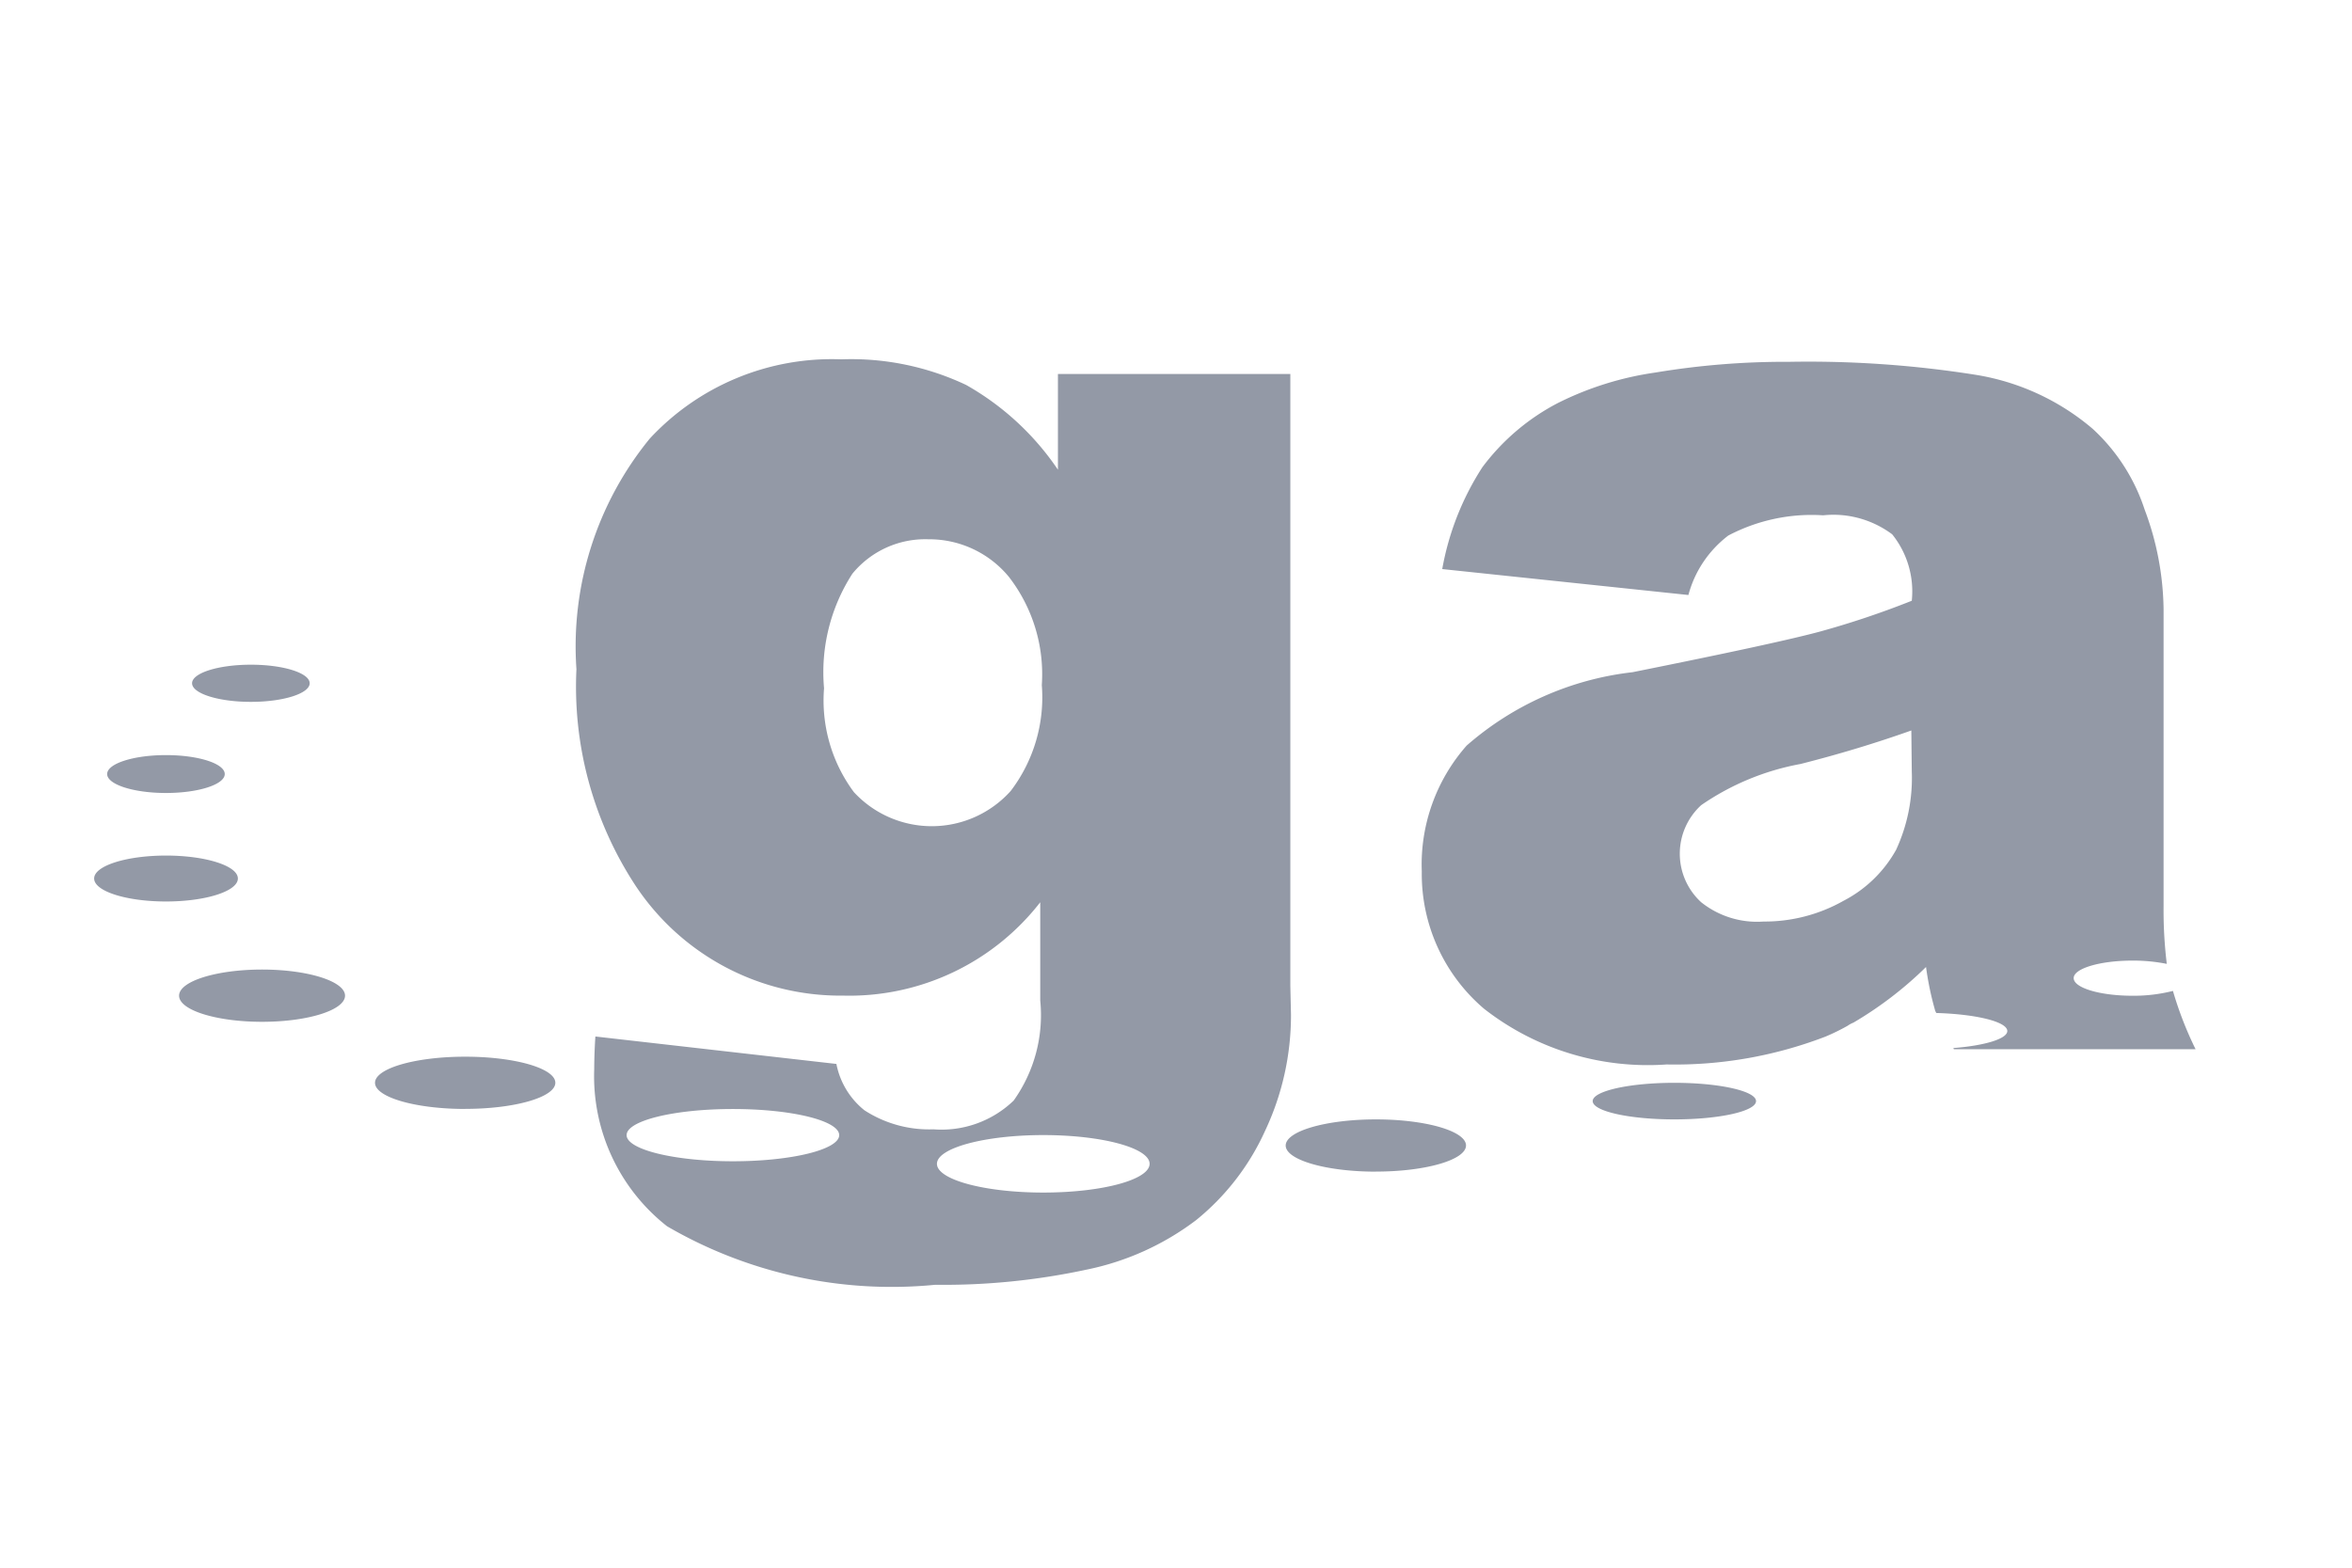 <svg width="36" height="24" fill="none" xmlns="http://www.w3.org/2000/svg">
    <path d="M3.84 10.745c.497 0 .9-.128.9-.285 0-.157-.403-.284-.9-.284s-.9.127-.9.284c0 .157.403.285.9.285zM2.54 12.14c.498 0 .9-.13.9-.29 0-.16-.402-.29-.9-.29-.496 0-.9.13-.9.29 0 .16.404.29.9.29zM2.54 13.801c.609 0 1.101-.157 1.101-.352 0-.194-.492-.351-1.1-.351-.608 0-1.1.157-1.1.351 0 .195.492.352 1.1.352zM4.011 15.643c.702 0 1.27-.179 1.27-.4 0-.22-.568-.4-1.27-.4-.702 0-1.27.18-1.27.4 0 .221.568.4 1.27.4zM25.628 17.137c.69 0 1.25-.125 1.25-.28 0-.154-.56-.28-1.25-.28s-1.25.126-1.25.28c0 .155.56.28 1.25.28zM7.12 16.976c.762 0 1.38-.179 1.38-.4 0-.22-.618-.399-1.38-.399-.762 0-1.38.179-1.38.4 0 .22.618.4 1.38.4zM21.059 17.936c.762 0 1.38-.179 1.38-.4 0-.22-.618-.399-1.38-.399-.762 0-1.38.18-1.38.4 0 .22.618.4 1.38.4zM33.26 15.17c-.203.051-.41.076-.62.074-.496 0-.9-.12-.9-.27 0-.148.404-.268.9-.268.177-.001.353.016.525.05a6.846 6.846 0 0 1-.049-.888V9.326a4.466 4.466 0 0 0-.29-1.525 2.904 2.904 0 0 0-.794-1.235 3.654 3.654 0 0 0-1.792-.828 16.364 16.364 0 0 0-2.848-.199 12.093 12.093 0 0 0-2.053.164 4.86 4.86 0 0 0-1.492.466c-.455.236-.85.572-1.157.983a4.237 4.237 0 0 0-.615 1.56l3.768.397c.096-.362.311-.682.61-.91.446-.235.95-.343 1.453-.31.376-.04.753.065 1.056.291.23.286.338.652.3 1.017a13.43 13.43 0 0 1-1.395.469c-.44.12-1.4.328-2.88.625-.94.107-1.826.5-2.538 1.123a2.753 2.753 0 0 0-.687 1.929 2.71 2.71 0 0 0 .954 2.101c.793.62 1.789.923 2.793.852a6.425 6.425 0 0 0 2.431-.426 3.2 3.2 0 0 0 .341-.167.41.41 0 0 1 .087-.047 5.704 5.704 0 0 0 1.112-.852c.03.221.075.44.136.654 0 .014.015.035.02.05.613.018 1.088.134 1.088.276 0 .12-.346.223-.826.261l.008.018h3.7a5.486 5.486 0 0 1-.347-.894zm-3.998-3.36c.016.412-.066.824-.24 1.2a1.94 1.94 0 0 1-.804.78 2.458 2.458 0 0 1-1.226.318 1.372 1.372 0 0 1-.953-.295 1.007 1.007 0 0 1 0-1.487c.456-.315.974-.53 1.52-.63.588-.149 1.153-.32 1.696-.513l.007.626zM19.75 15.094V5.725h-3.557v1.466a4.168 4.168 0 0 0-1.406-1.298 4.114 4.114 0 0 0-1.91-.392 3.803 3.803 0 0 0-2.932 1.214 5.026 5.026 0 0 0-1.122 3.53 5.549 5.549 0 0 0 .87 3.26 3.759 3.759 0 0 0 3.213 1.737 3.7 3.7 0 0 0 3.016-1.429v1.504a2.252 2.252 0 0 1-.407 1.532 1.59 1.59 0 0 1-1.227.44 1.819 1.819 0 0 1-1.056-.291 1.2 1.2 0 0 1-.43-.71l-3.689-.42a8.27 8.27 0 0 0-.018.505 2.92 2.92 0 0 0 1.115 2.4 6.828 6.828 0 0 0 4.105.896c.78.01 1.559-.069 2.321-.233a4.137 4.137 0 0 0 1.672-.757 3.742 3.742 0 0 0 1.056-1.368 4.144 4.144 0 0 0 .396-1.778l-.01-.44zm-8.532 2.684c-.899 0-1.627-.18-1.627-.4 0-.222.728-.4 1.627-.4s1.627.178 1.627.4c0 .22-.726.4-1.627.4zm4.252-5.669a1.623 1.623 0 0 1-2.4.018 2.353 2.353 0 0 1-.457-1.591 2.779 2.779 0 0 1 .433-1.752 1.44 1.44 0 0 1 1.164-.528 1.579 1.579 0 0 1 1.232.575c.365.472.545 1.061.504 1.657a2.365 2.365 0 0 1-.476 1.621zm.499 6.148c-.899 0-1.628-.197-1.628-.44 0-.242.73-.44 1.628-.44.899 0 1.627.197 1.627.44 0 .244-.728.44-1.627.44z" fill="#9399A6"/>
</svg>
